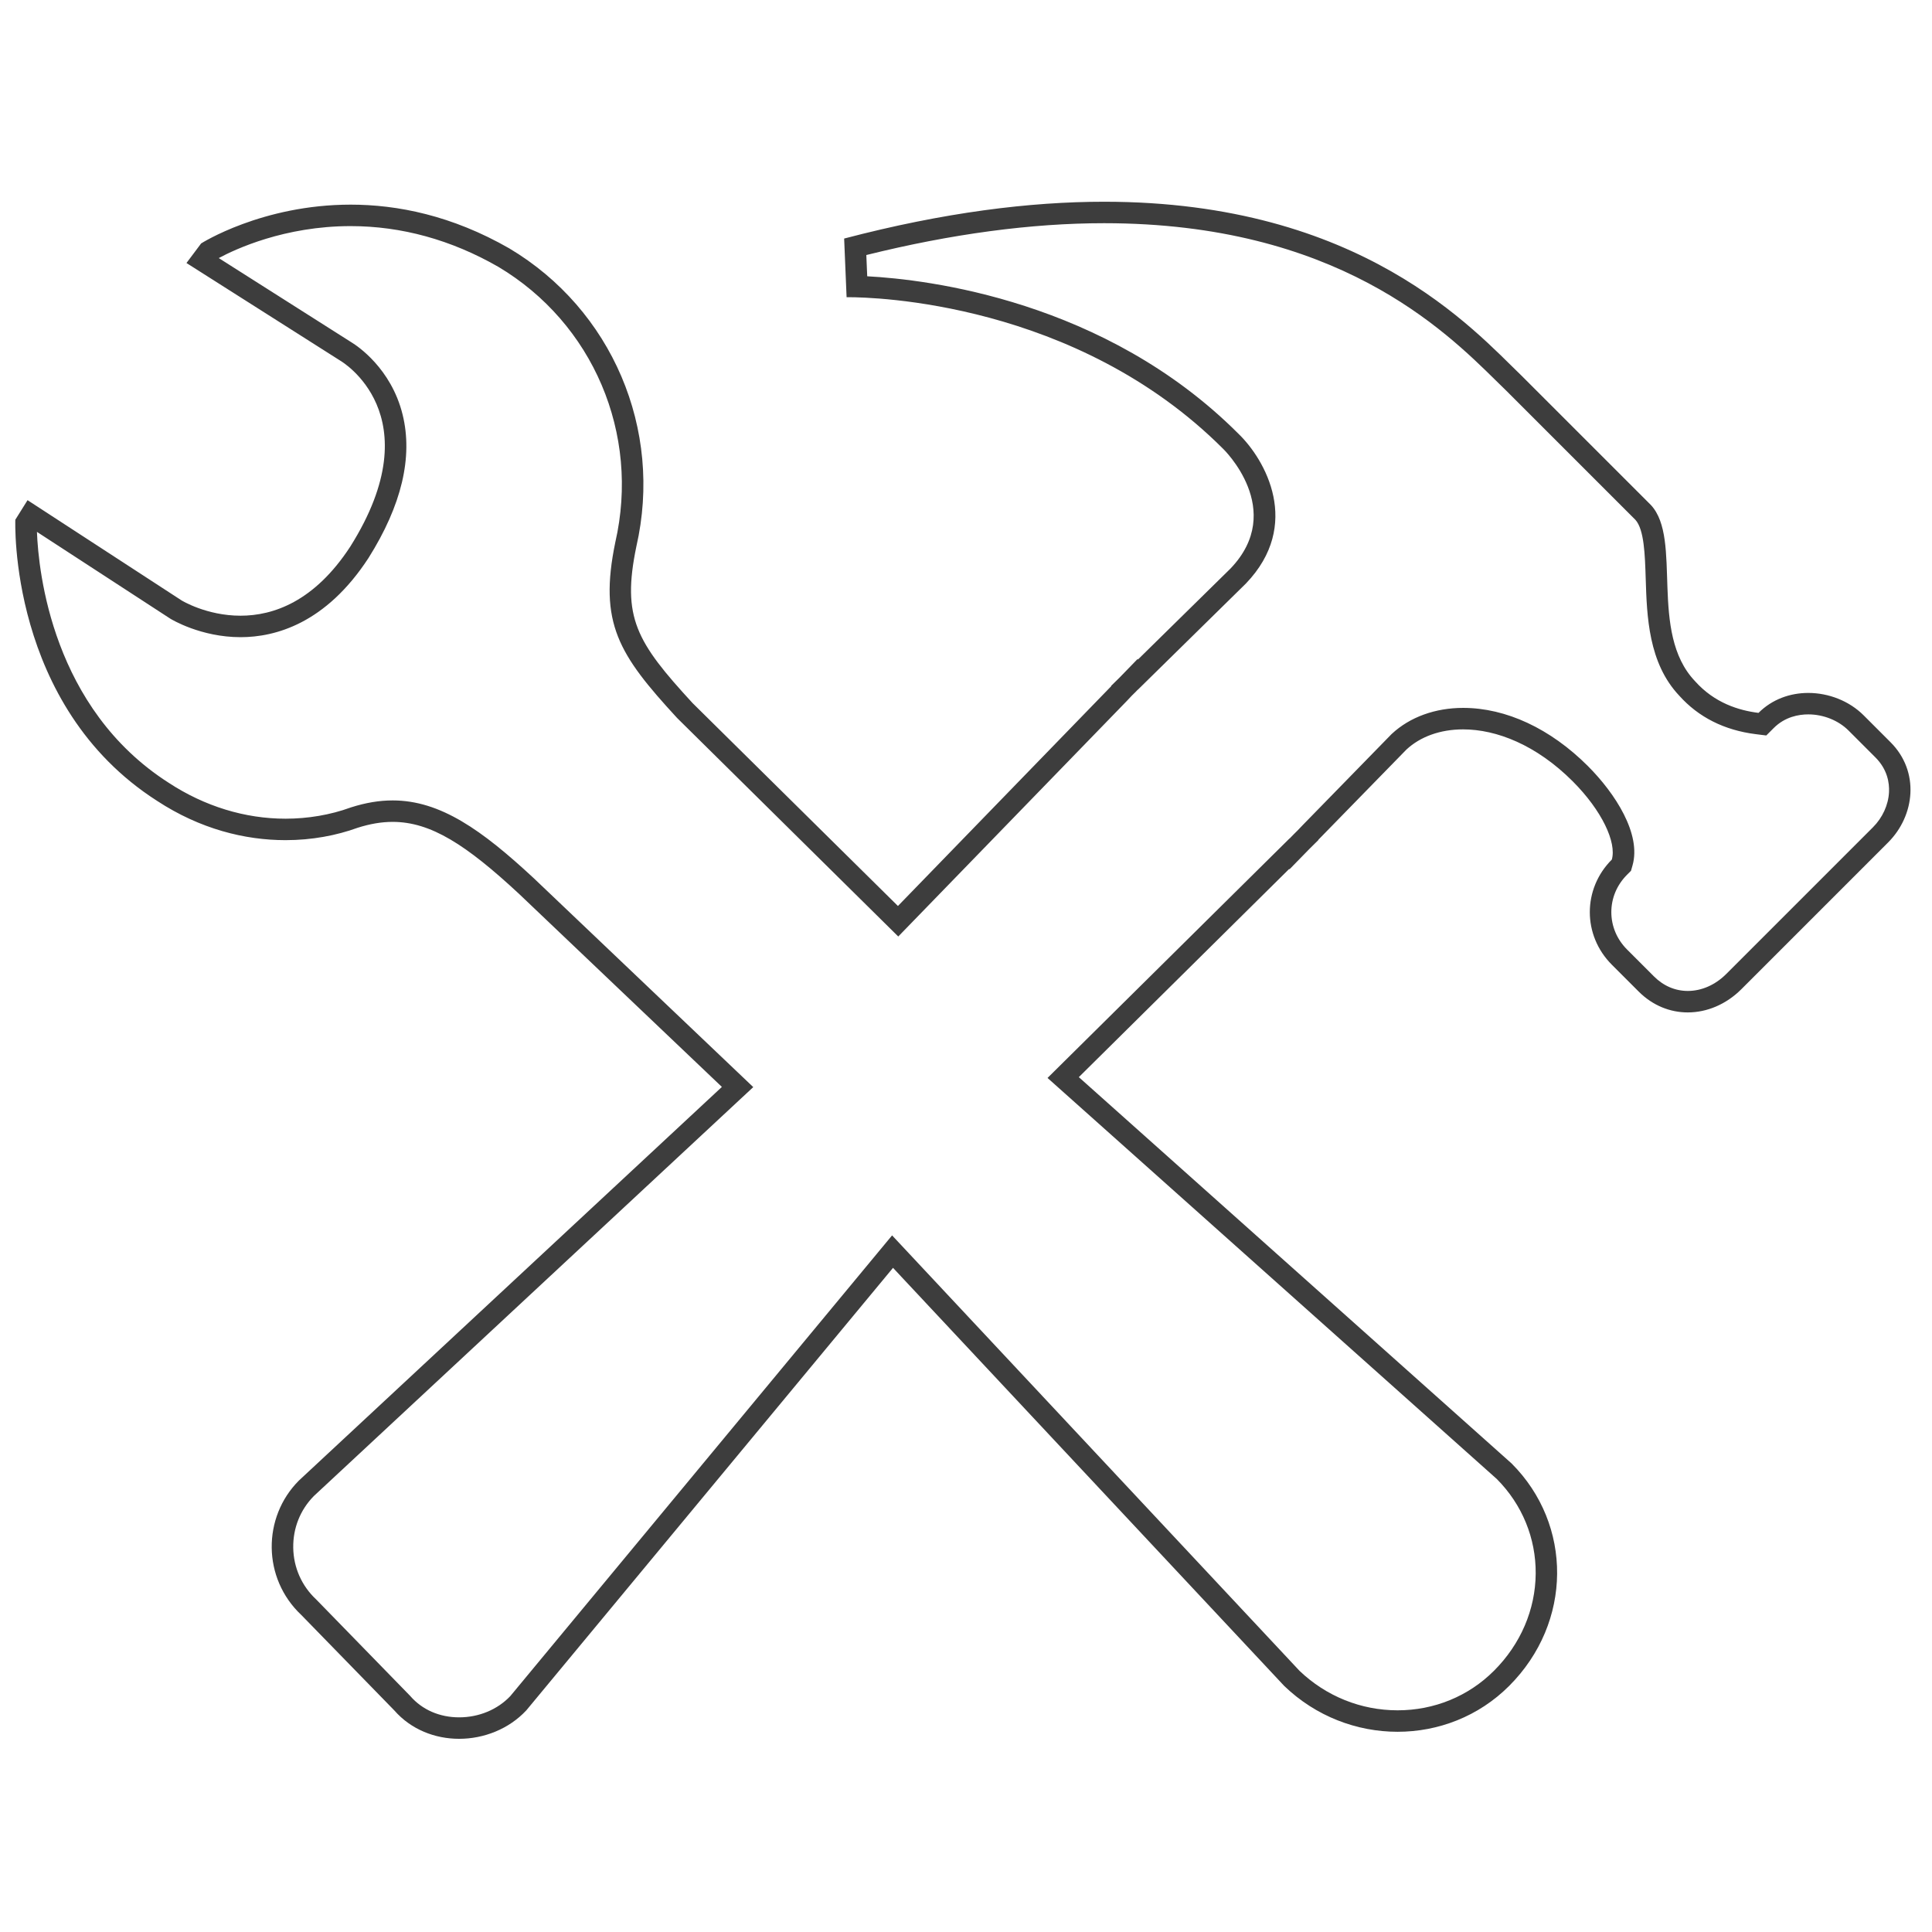 <?xml version="1.0" encoding="utf-8"?>
<!-- Generator: Adobe Illustrator 17.0.2, SVG Export Plug-In . SVG Version: 6.00 Build 0)  -->
<!DOCTYPE svg PUBLIC "-//W3C//DTD SVG 1.1//EN" "http://www.w3.org/Graphics/SVG/1.1/DTD/svg11.dtd">
<svg version="1.1" id="Calque_1" xmlns="http://www.w3.org/2000/svg" xmlns:xlink="http://www.w3.org/1999/xlink" x="0px" y="0px"
	 width="180px" height="180px" viewBox="0 0 180 180" enable-background="new 0 0 180 180" xml:space="preserve">
<g>
	<path fill="#3D3D3D" d="M102.871,20.795c21.62,0.001,31.697,9.93,36.54,14.701c0.343,0.338,0.659,0.649,0.92,0.899l12.041,12.041
		c0.812,0.91,0.885,3.234,0.955,5.483c0.11,3.495,0.246,7.843,3.118,10.888c1.804,2.018,4.208,3.227,7.145,3.595l0.97,0.121
		l0.692-0.691c1.053-1.053,2.333-1.274,3.222-1.274c1.406,0,2.807,0.561,3.747,1.501l2.506,2.506
		c1.126,1.126,1.311,2.383,1.268,3.239c-0.06,1.189-0.605,2.382-1.495,3.271l-13.667,13.667c-1.02,1.02-2.292,1.582-3.582,1.582
		c-1.179,0-2.27-0.468-3.156-1.354l-2.506-2.506c-0.945-0.944-1.465-2.181-1.465-3.483c0-1.302,0.52-2.538,1.465-3.483l0.367-0.367
		l0.142-0.499c0.835-2.921-1.598-6.696-4.153-9.255c-3.498-3.498-7.627-5.424-11.626-5.424c-2.606,0-4.963,0.856-6.638,2.412
		l-0.036,0.033l-0.034,0.035l-8.214,8.414l-0.51,0.533l-0.322,0.319l-0.415,0.425l-0.007-0.007l-1.434,1.419L99.108,98.933
		l-1.512,1.497l1.587,1.417l40.276,35.953c2.359,2.379,3.643,5.505,3.618,8.81c-0.026,3.357-1.406,6.571-3.886,9.051
		c-2.376,2.376-5.565,3.685-8.978,3.685c-3.411,0-6.654-1.305-9.138-3.677l-36.41-38.913l-1.551-1.658l-1.449,1.748l-34.127,41.182
		c-1.193,1.254-2.924,1.973-4.76,1.973c-1.816,0-3.427-0.698-4.536-1.965l-0.035-0.04l-0.037-0.038l-8.656-8.884l-0.031-0.032
		l-0.033-0.031c-1.344-1.261-2.1-2.967-2.13-4.806c-0.029-1.83,0.654-3.542,1.925-4.827l39.378-36.647l1.556-1.448l-1.539-1.465
		l-18.924-18.01c-4.81-4.466-8.684-7.234-13.13-7.234c-1.243,0-2.51,0.211-3.871,0.644l-0.039,0.012l-0.038,0.014
		c-1.856,0.675-3.942,1.032-6.033,1.032c-3.783,0-7.541-1.152-10.885-3.343C4.883,66.005,3.585,53.284,3.442,49.554l12.386,8.061
		l0.021,0.014l0.021,0.013c0.114,0.07,2.841,1.722,6.542,1.722c3.243,0,7.94-1.274,11.916-7.371c3.09-4.907,4.16-9.406,3.181-13.371
		c-1.068-4.326-4.256-6.416-4.728-6.705l-12.4-7.873c1.544-0.83,6.132-2.979,12.286-2.978c4.742,0,9.378,1.28,13.751,3.788
		c8.837,5.26,13.225,15.558,10.909,25.666c-1.561,7.545,0.33,10.473,5.726,16.338l0.032,0.035l0.034,0.034l19.134,18.906
		l1.436,1.419l1.405-1.448L104.97,65.32l0.493-0.522l0.307-0.302l0.235-0.242l0.006,0.006l1.414-1.39l8.616-8.468l0.021-0.021
		l0.021-0.021c5.239-5.465,1.806-11.539-0.713-13.96c-12.43-12.43-29.005-14.365-34.574-14.659l-0.083-1.98
		C88.642,21.792,96.089,20.795,102.871,20.795 M102.871,18.795c-6.898,0-14.911,0.987-24.224,3.43l0.228,5.467
		c0,0,0.071-0.002,0.207-0.002c2.183,0,21.152,0.403,34.873,14.124c0,0,5.924,5.695,0.683,11.161l-8.616,8.468l-0.04-0.04
		l-1.649,1.699l-0.819,0.805l0.019,0.02L83.659,84.409L64.525,65.504c-5.239-5.695-6.606-7.973-5.239-14.578
		c2.506-10.934-2.278-22.095-11.845-27.79c-5.345-3.066-10.421-4.07-14.774-4.07c-8.262,0-13.927,3.614-13.927,3.614l-1.367,1.824
		l14.35,9.111c0,0,8.656,5.011,0.911,17.312c-3.344,5.127-7.179,6.437-10.224,6.437c-3.177,0-5.493-1.425-5.493-1.425l-14.35-9.339
		l-1.139,1.822c0,0-0.683,17.312,13.211,26.195c4.006,2.625,8.18,3.658,11.962,3.658c2.455,0,4.744-0.435,6.716-1.152
		c1.143-0.364,2.215-0.55,3.265-0.55c3.552,0,6.846,2.128,11.769,6.7l18.906,17.993l-39.407,36.673
		c-3.417,3.419-3.417,9.111,0.228,12.53l8.656,8.884c1.569,1.792,3.8,2.648,6.041,2.648c2.314,0,4.639-0.912,6.259-2.648
		l34.167-41.231l36.447,38.953c2.96,2.847,6.775,4.271,10.562,4.271c3.787,0,7.545-1.424,10.392-4.271
		c5.924-5.922,5.924-15.034,0.23-20.728l-40.32-35.992l19.597-19.396l0.032,0.032l1.849-1.894l0.847-0.838l-0.014-0.014l8.214-8.413
		c1.293-1.201,3.149-1.877,5.277-1.877c3.12,0,6.827,1.453,10.212,4.838c2.732,2.735,4.1,5.696,3.645,7.291
		c-2.735,2.733-2.735,7.061,0,9.795l2.506,2.506c1.31,1.31,2.934,1.94,4.57,1.94c1.779,0,3.573-0.744,4.996-2.167l13.667-13.667
		c2.506-2.506,2.961-6.606,0.228-9.339l-2.506-2.506c-1.334-1.334-3.249-2.087-5.161-2.087c-1.68,0-3.356,0.581-4.636,1.859
		c-1.82-0.228-4.098-0.913-5.921-2.963c-4.328-4.556-1.139-13.211-4.1-16.4l-12.073-12.072
		C137.323,30.735,126.853,18.796,102.871,18.795L102.871,18.795z"/>
</g>
</svg>
